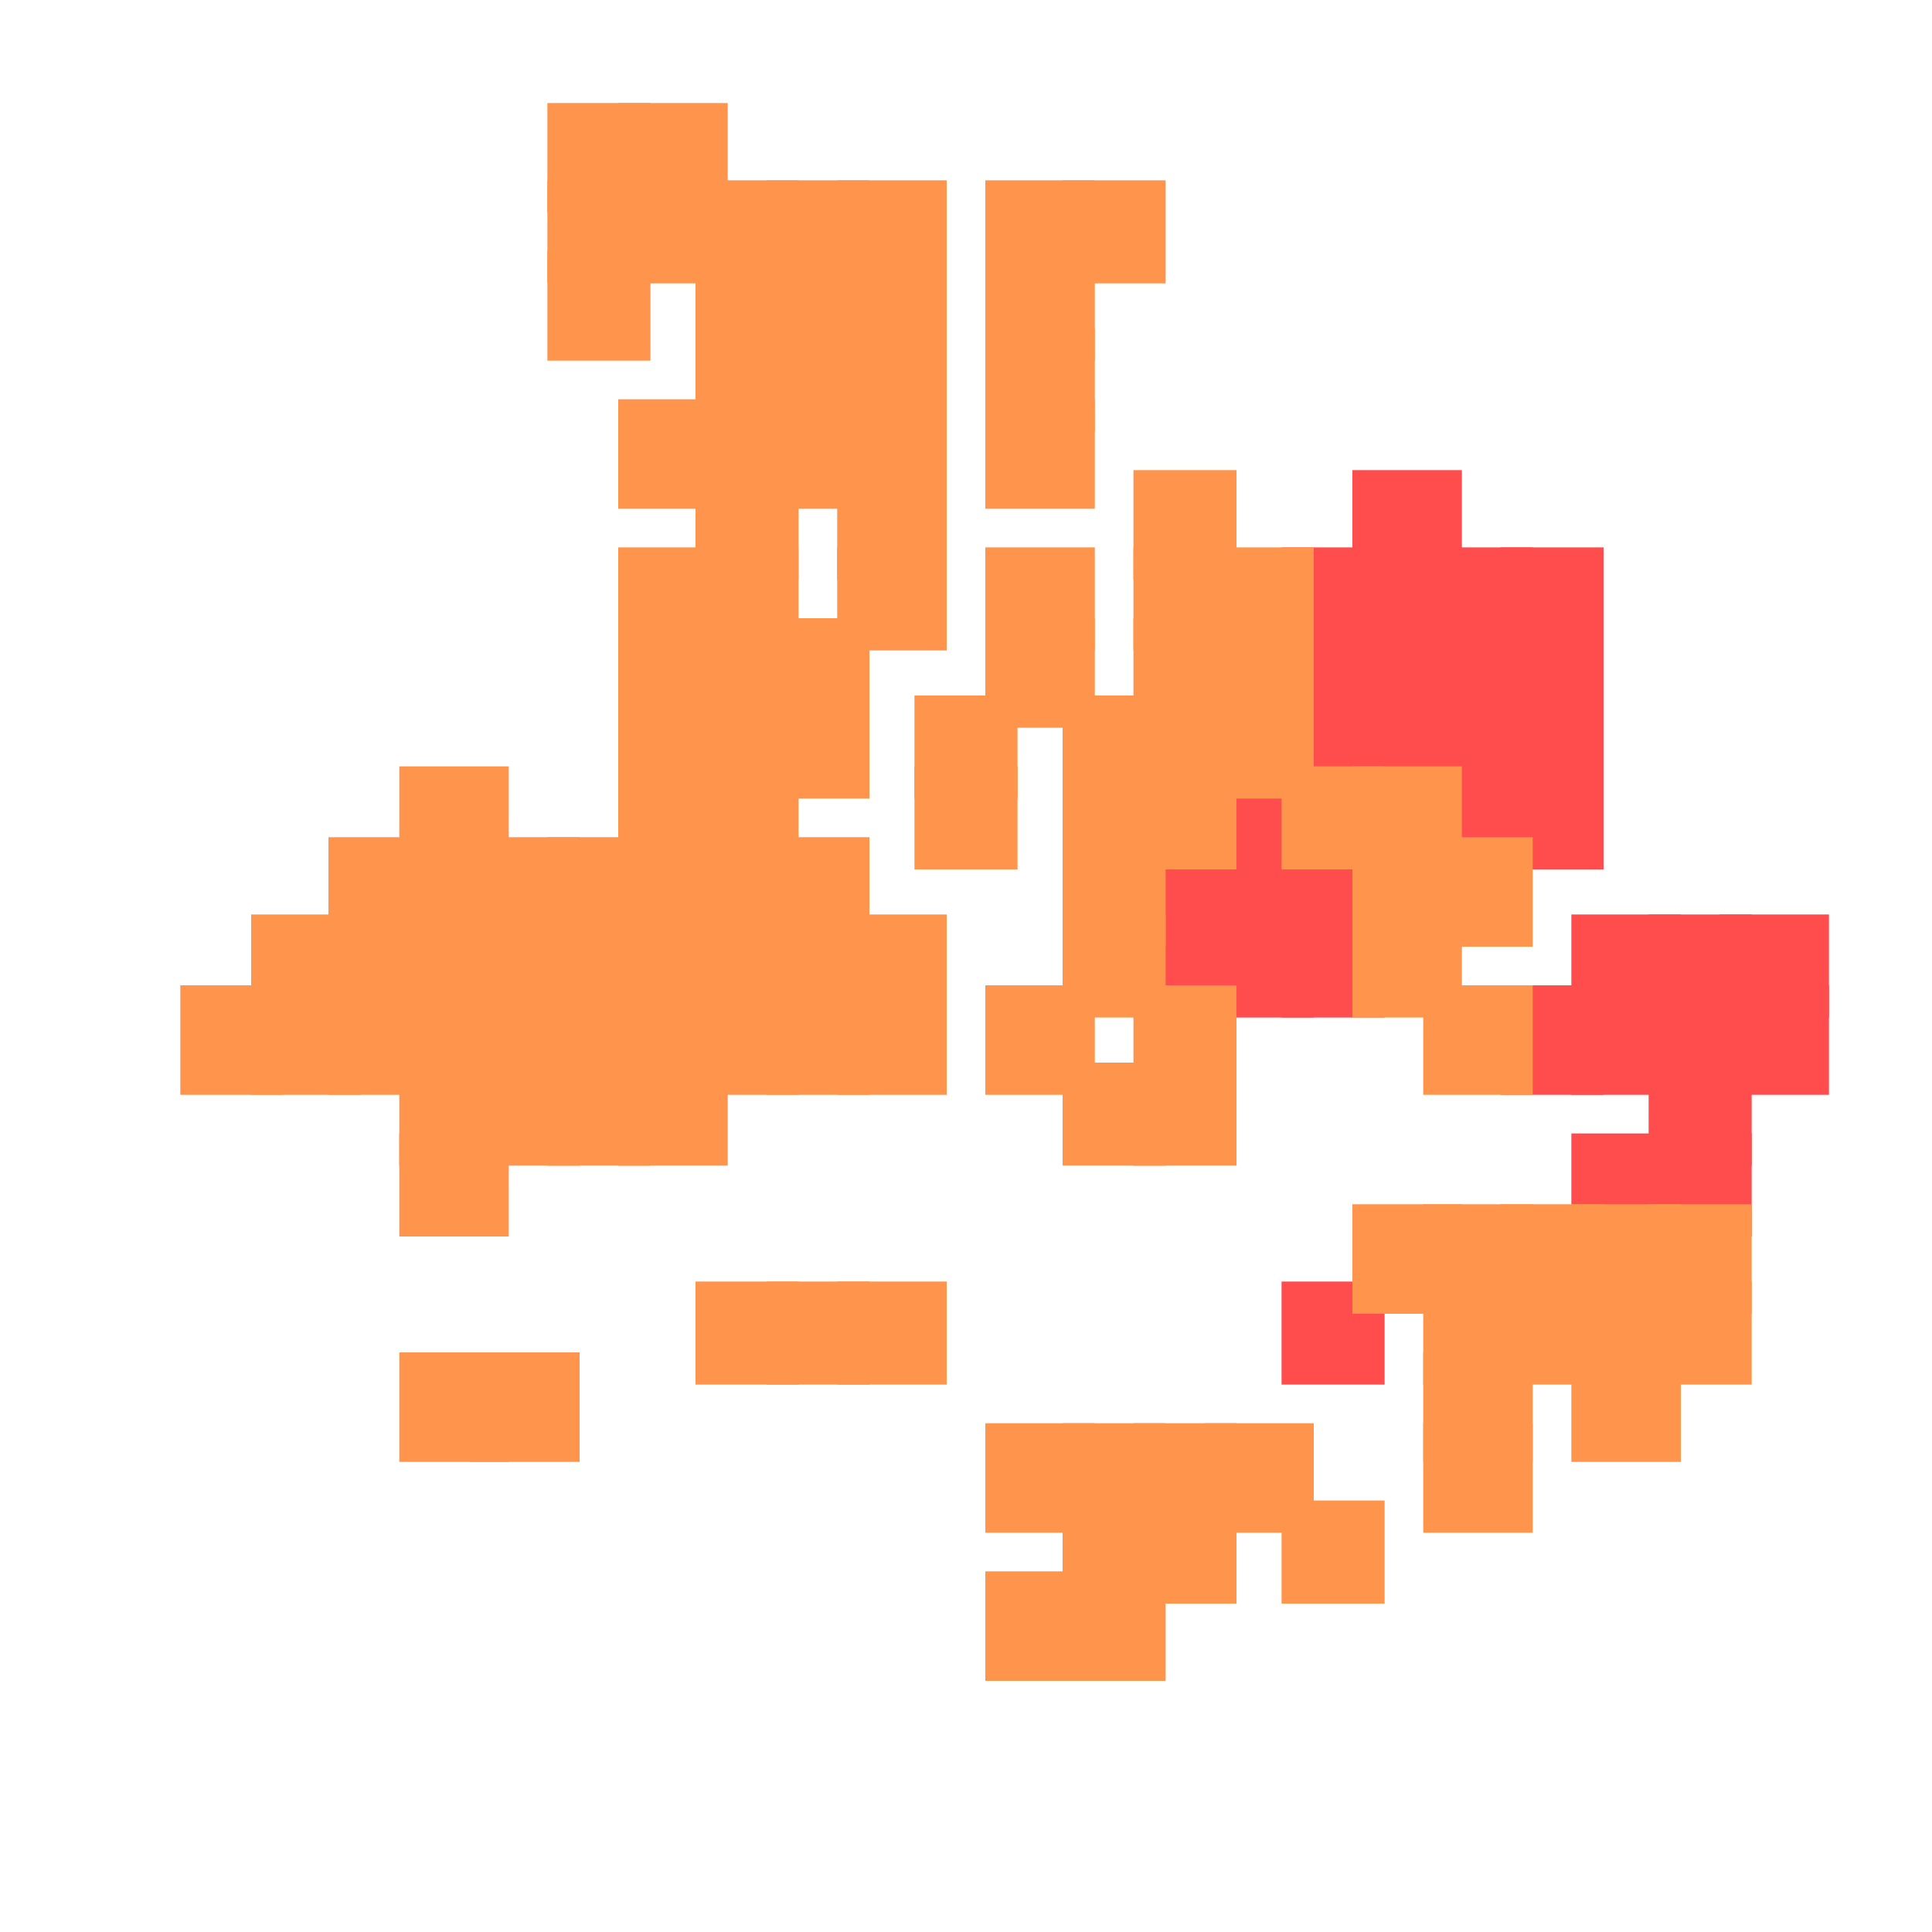 <?xml version="1.0" encoding="utf-8"?>
<svg xmlns="http://www.w3.org/2000/svg" width="300" height="300" viewBox="0 0 300 300" class="creatureMap" style="position:absolute;">
    <defs>
        <filter id="blur" x="-30%" y="-30%" width="160%" height="160%">
            <feGaussianBlur stdDeviation="3" />
        </filter>
        <pattern id="pattern-untameable" width="10" height="10" patternTransform="rotate(135)" patternUnits="userSpaceOnUse">'
            <rect width="4" height="10" fill="black"></rect>
        </pattern>
        <filter id="groupStroke">
            <feFlood result="outsideColor" flood-color="black"/>
            <feMorphology in="SourceAlpha" operator="dilate" radius="2"/>
            <feComposite result="strokeoutline1" in="outsideColor" operator="in"/>
            <feComposite result="strokeoutline2" in="strokeoutline1" in2="SourceAlpha" operator="out"/>
            <feGaussianBlur in="strokeoutline2" result="strokeblur" stdDeviation="1"/>
        </filter>
        <style>
            .spawningMap-very-common { fill: #0F0; }
            .spawningMap-common { fill: #B2FF00; }
            .spawningMap-uncommon { fill: #FF0; }
            .spawningMap-very-uncommon { fill: #FC0; }
            .spawningMap-rare { fill: #F60; }
            .spawningMap-very-rare { fill: #F00; }
            .spawning-map-point { stroke:black; stroke-width:1; }
        </style>
    </defs>

<g filter="url(#blur)" opacity="0.7">
<g class="spawningMap-very-rare">
<rect x="210" y="73" width="17" height="17" />
<rect x="199" y="85" width="16" height="16" />
<rect x="210" y="85" width="17" height="16" />
<rect x="221" y="85" width="17" height="16" />
<rect x="199" y="96" width="16" height="17" />
<rect x="210" y="96" width="17" height="17" />
<rect x="221" y="96" width="17" height="17" />
<rect x="199" y="108" width="16" height="16" />
<rect x="210" y="108" width="17" height="16" />
<rect x="221" y="108" width="17" height="16" />
<rect x="233" y="85" width="16" height="16" />
<rect x="233" y="96" width="16" height="17" />
<rect x="233" y="108" width="16" height="16" />
<rect x="187" y="119" width="17" height="16" />
<rect x="221" y="119" width="17" height="16" />
<rect x="176" y="130" width="16" height="17" />
<rect x="187" y="130" width="17" height="17" />
<rect x="199" y="130" width="16" height="17" />
<rect x="176" y="142" width="16" height="16" />
<rect x="187" y="142" width="17" height="16" />
<rect x="199" y="142" width="16" height="16" />
<rect x="233" y="119" width="16" height="16" />
<rect x="244" y="142" width="17" height="16" />
<rect x="256" y="142" width="16" height="16" />
<rect x="267" y="142" width="17" height="16" />
<rect x="233" y="153" width="16" height="17" />
<rect x="244" y="153" width="17" height="17" />
<rect x="256" y="153" width="16" height="17" />
<rect x="267" y="153" width="17" height="17" />
<rect x="256" y="165" width="16" height="16" />
<rect x="199" y="199" width="16" height="16" />
<rect x="244" y="176" width="17" height="16" />
<rect x="256" y="176" width="16" height="16" />
</g>
<g class="spawningMap-rare">
<rect x="96" y="62" width="17" height="17" />
<rect x="108" y="62" width="16" height="17" />
<rect x="108" y="73" width="16" height="17" />
<rect x="96" y="85" width="17" height="16" />
<rect x="108" y="85" width="16" height="16" />
<rect x="96" y="96" width="17" height="17" />
<rect x="108" y="96" width="16" height="17" />
<rect x="96" y="108" width="17" height="16" />
<rect x="108" y="108" width="16" height="16" />
<rect x="119" y="62" width="16" height="17" />
<rect x="130" y="62" width="17" height="17" />
<rect x="153" y="62" width="17" height="17" />
<rect x="130" y="73" width="17" height="17" />
<rect x="130" y="85" width="17" height="16" />
<rect x="153" y="85" width="17" height="16" />
<rect x="119" y="96" width="16" height="17" />
<rect x="153" y="96" width="17" height="17" />
<rect x="119" y="108" width="16" height="16" />
<rect x="142" y="108" width="16" height="16" />
<rect x="165" y="108" width="16" height="16" />
<rect x="176" y="73" width="16" height="17" />
<rect x="176" y="85" width="16" height="16" />
<rect x="187" y="85" width="17" height="16" />
<rect x="176" y="96" width="16" height="17" />
<rect x="187" y="96" width="17" height="17" />
<rect x="176" y="108" width="16" height="16" />
<rect x="187" y="108" width="17" height="16" />
<rect x="51" y="130" width="16" height="17" />
<rect x="39" y="142" width="17" height="16" />
<rect x="51" y="142" width="16" height="16" />
<rect x="28" y="153" width="16" height="17" />
<rect x="39" y="153" width="17" height="17" />
<rect x="51" y="153" width="16" height="17" />
<rect x="62" y="119" width="17" height="16" />
<rect x="96" y="119" width="17" height="16" />
<rect x="108" y="119" width="16" height="16" />
<rect x="62" y="130" width="17" height="17" />
<rect x="73" y="130" width="17" height="17" />
<rect x="85" y="130" width="16" height="17" />
<rect x="96" y="130" width="17" height="17" />
<rect x="108" y="130" width="16" height="17" />
<rect x="62" y="142" width="17" height="16" />
<rect x="73" y="142" width="17" height="16" />
<rect x="85" y="142" width="16" height="16" />
<rect x="96" y="142" width="17" height="16" />
<rect x="108" y="142" width="16" height="16" />
<rect x="62" y="153" width="17" height="17" />
<rect x="73" y="153" width="17" height="17" />
<rect x="85" y="153" width="16" height="17" />
<rect x="96" y="153" width="17" height="17" />
<rect x="108" y="153" width="16" height="17" />
<rect x="62" y="165" width="17" height="16" />
<rect x="73" y="165" width="17" height="16" />
<rect x="85" y="165" width="16" height="16" />
<rect x="96" y="165" width="17" height="16" />
<rect x="142" y="119" width="16" height="16" />
<rect x="165" y="119" width="16" height="16" />
<rect x="119" y="130" width="16" height="17" />
<rect x="165" y="130" width="16" height="17" />
<rect x="119" y="142" width="16" height="16" />
<rect x="130" y="142" width="17" height="16" />
<rect x="165" y="142" width="16" height="16" />
<rect x="119" y="153" width="16" height="17" />
<rect x="130" y="153" width="17" height="17" />
<rect x="153" y="153" width="17" height="17" />
<rect x="165" y="165" width="16" height="16" />
<rect x="176" y="119" width="16" height="16" />
<rect x="199" y="119" width="16" height="16" />
<rect x="210" y="119" width="17" height="16" />
<rect x="210" y="130" width="17" height="17" />
<rect x="221" y="130" width="17" height="17" />
<rect x="210" y="142" width="17" height="16" />
<rect x="176" y="153" width="16" height="17" />
<rect x="221" y="153" width="17" height="17" />
<rect x="176" y="165" width="16" height="16" />
<rect x="62" y="176" width="17" height="16" />
<rect x="108" y="199" width="16" height="16" />
<rect x="62" y="210" width="17" height="17" />
<rect x="73" y="210" width="17" height="17" />
<rect x="119" y="199" width="16" height="16" />
<rect x="130" y="199" width="17" height="16" />
<rect x="153" y="221" width="17" height="17" />
<rect x="165" y="221" width="16" height="17" />
<rect x="210" y="187" width="17" height="17" />
<rect x="221" y="187" width="17" height="17" />
<rect x="221" y="199" width="17" height="16" />
<rect x="221" y="210" width="17" height="17" />
<rect x="176" y="221" width="16" height="17" />
<rect x="187" y="221" width="17" height="17" />
<rect x="221" y="221" width="17" height="17" />
<rect x="233" y="187" width="16" height="17" />
<rect x="244" y="187" width="17" height="17" />
<rect x="256" y="187" width="16" height="17" />
<rect x="233" y="199" width="16" height="16" />
<rect x="244" y="199" width="17" height="16" />
<rect x="256" y="199" width="16" height="16" />
<rect x="244" y="210" width="17" height="17" />
<rect x="165" y="233" width="16" height="16" />
<rect x="153" y="244" width="17" height="17" />
<rect x="165" y="244" width="16" height="17" />
<rect x="176" y="233" width="16" height="16" />
<rect x="199" y="233" width="16" height="16" />
<rect x="130" y="39" width="17" height="17" />
<rect x="119" y="39" width="16" height="17" />
<rect x="108" y="51" width="16" height="16" />
<rect x="165" y="28" width="16" height="16" />
<rect x="108" y="39" width="16" height="17" />
<rect x="85" y="39" width="16" height="17" />
<rect x="108" y="28" width="16" height="16" />
<rect x="96" y="28" width="17" height="16" />
<rect x="153" y="28" width="17" height="16" />
<rect x="85" y="28" width="16" height="16" />
<rect x="96" y="16" width="17" height="17" />
<rect x="85" y="16" width="16" height="17" />
<rect x="153" y="39" width="17" height="17" />
<rect x="119" y="51" width="16" height="16" />
<rect x="130" y="51" width="17" height="16" />
<rect x="153" y="51" width="17" height="16" />
<rect x="130" y="28" width="17" height="16" />
<rect x="119" y="28" width="16" height="16" />
</g>
</g>
</svg>
